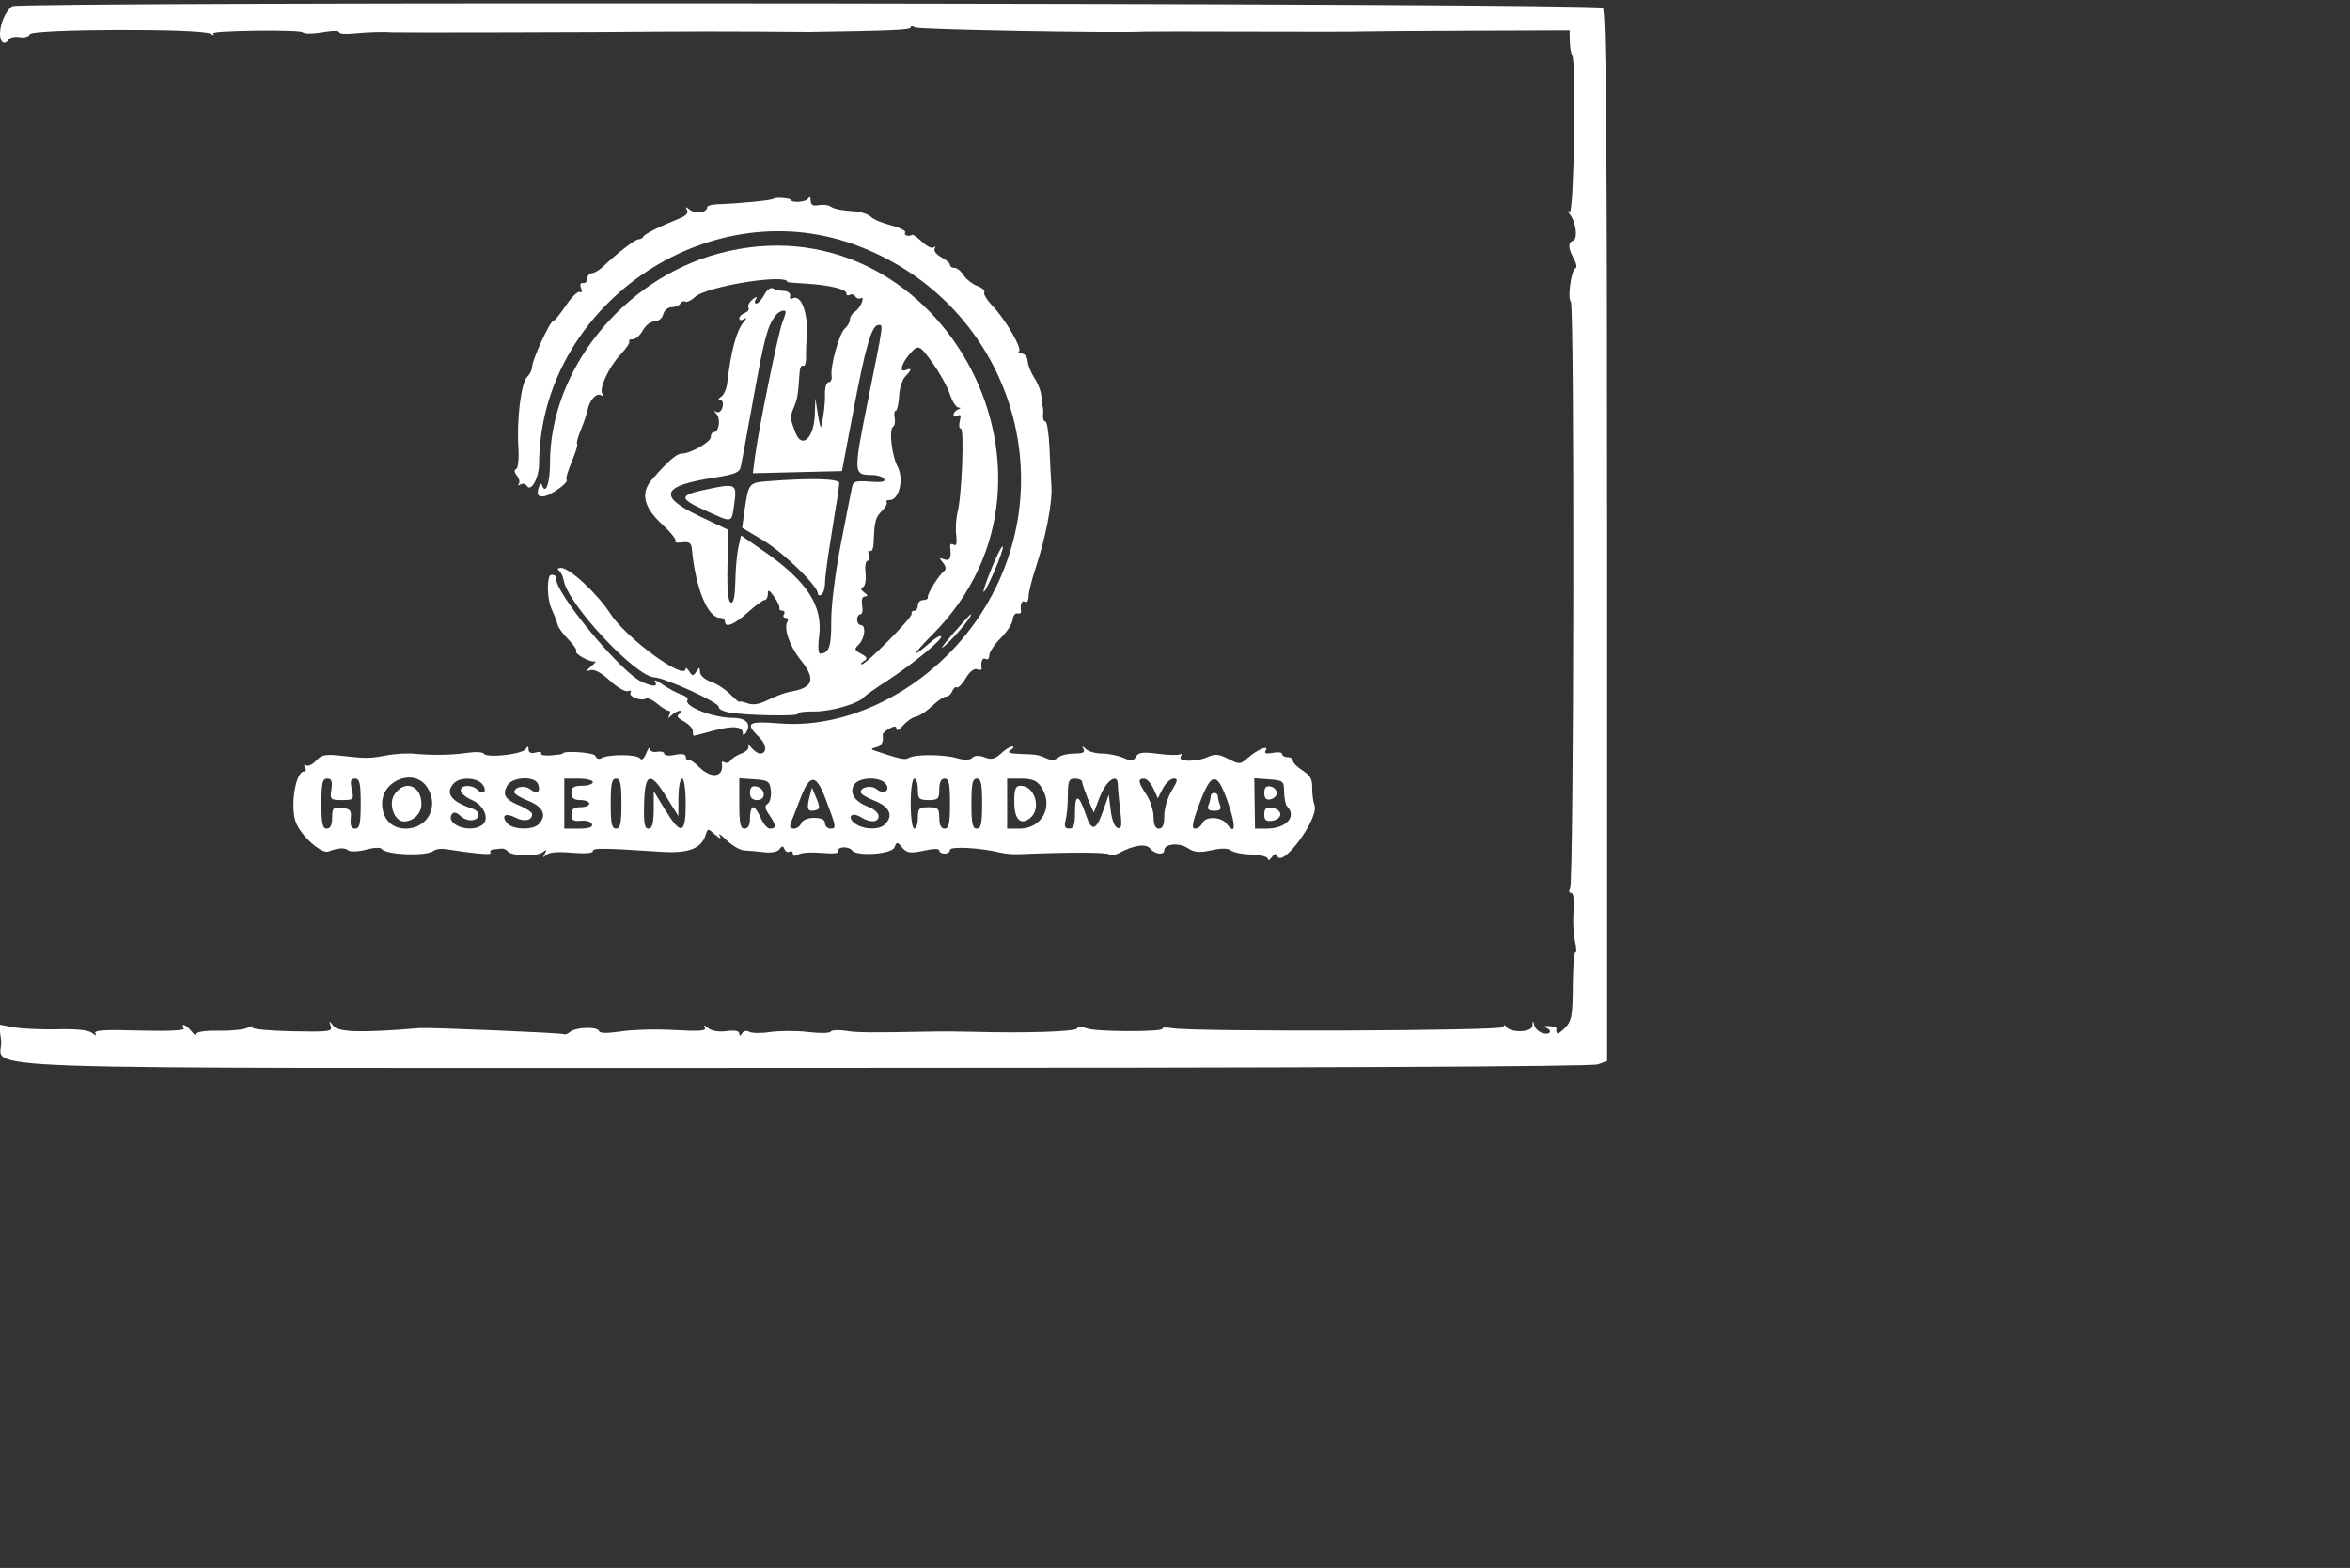 <?xml version="1.0" standalone="no"?>
<!DOCTYPE svg PUBLIC "-//W3C//DTD SVG 20010904//EN"
 "http://www.w3.org/TR/2001/REC-SVG-20010904/DTD/svg10.dtd">
<svg version="1.0" xmlns="http://www.w3.org/2000/svg"
 width="658pt" height="439pt" viewBox="0 0 658 439"
 preserveAspectRatio="xMidYMid meet">
<rect x="0" y="0" width="658" height="439" fill="#333333" stroke="none"/>
<g transform="translate(0,439) scale(0.05,-0.05)"
fill="#ffffff" stroke="none">
<path d="M68 8745 c-35 -24 -68 -98 -68 -154 0 -51 27 -68 50 -31 7 11 34 16
60 12 26 -5 51 2 57 16 11 30 964 33 1011 3 17 -10 24 -10 16 2 -9 16 483 22
501 6 12 -10 61 -9 130 3 41 7 75 6 75 -3 0 -8 34 -11 75 -7 79 8 175 11 225
7 35 -2 1155 0 1520 4 138 1 372 1 520 0 149 -1 279 -2 290 -2 458 7 570 11
570 25 0 9 11 9 25 0 20 -12 1118 -32 1285 -23 22 1 292 1 600 0 308 -1 592
-1 630 1 39 1 313 3 610 4 l540 2 1 -61 c1 -33 7 -70 14 -81 23 -37 9 -887
-14 -873 -13 8 -13 2 1 -16 35 -46 45 -136 17 -147 -30 -11 -27 -43 7 -105 13
-24 16 -47 6 -50 -23 -9 -45 -173 -25 -185 21 -13 17 -3254 -4 -3287 -9 -14
-6 -25 6 -25 13 0 18 -39 13 -101 -4 -55 -1 -131 8 -169 9 -39 10 -66 3 -62
-7 5 -14 -79 -15 -186 -1 -172 -6 -200 -45 -239 -38 -38 -50 -39 -47 -2 1 6
-18 12 -42 13 -24 1 -33 -2 -19 -8 41 -15 29 -43 -14 -32 -21 6 -43 25 -48 43
-8 30 -9 30 -11 -1 -2 -37 -120 -42 -147 -6 -9 13 -14 13 -15 -1 0 -22 -1719
-28 -1854 -7 -35 6 -60 5 -56 -2 12 -19 -371 -19 -422 1 -28 10 -51 10 -58 -1
-11 -17 -288 -26 -580 -18 -66 2 -178 3 -250 1 -332 -6 -399 -6 -466 5 -40 6
-76 4 -82 -5 -5 -9 -63 -10 -127 -2 -65 8 -159 7 -210 0 -52 -8 -105 -7 -119
1 -14 9 -32 5 -40 -8 -11 -17 -15 -17 -16 -1 0 14 -26 19 -71 13 -43 -6 -84 1
-104 17 -21 18 -28 19 -18 3 11 -19 -29 -22 -171 -14 -102 6 -237 2 -300 -8
-75 -11 -117 -11 -121 2 -9 26 -130 23 -163 -5 -14 -11 -29 -17 -34 -12 -7 7
-755 38 -808 34 -313 -27 -455 -24 -482 11 -25 32 -27 32 -16 1 11 -32 -7 -34
-218 -30 -127 3 -226 12 -220 22 6 9 -6 8 -27 -2 -20 -11 -93 -18 -162 -17
-72 2 -125 -6 -126 -18 0 -11 -12 -4 -27 15 -27 36 -63 50 -43 16 8 -12 -86
-16 -249 -12 -195 6 -257 2 -246 -16 9 -15 3 -14 -17 2 -21 17 -89 24 -199 21
-93 -2 -203 4 -246 12 l-78 15 12 -86 c23 -174 -463 -157 4495 -157 2808 0
4415 7 4448 20 l51 19 0 2937 c0 2257 -6 2942 -24 2960 -27 27 -8868 36 -8908
9z"/>
<path d="M4335 7668 c-10 -10 -184 -27 -320 -32 -30 -1 -55 -8 -55 -17 0 -29
-66 -39 -96 -14 -25 19 -28 19 -17 0 10 -16 -4 -33 -41 -48 -112 -45 -196 -87
-203 -102 -3 -8 -16 -15 -27 -15 -19 0 -119 -77 -202 -156 -20 -18 -47 -34
-60 -34 -13 0 -24 -13 -25 -30 0 -16 -11 -28 -24 -25 -14 3 -19 -9 -11 -29 7
-18 5 -27 -6 -21 -11 7 -46 -27 -79 -76 -32 -48 -65 -88 -73 -89 -17 0 -116
-216 -116 -254 0 -16 -13 -42 -28 -57 -34 -34 -59 -237 -49 -396 4 -64 -2
-116 -13 -120 -12 -4 -10 -18 5 -37 13 -16 18 -37 10 -46 -8 -9 -4 -10 9 -3
13 8 29 4 37 -8 23 -37 68 46 68 127 8 876 929 1520 1756 1228 861 -305 1210
-1312 718 -2072 -258 -398 -715 -647 -1128 -613 -179 14 -195 3 -113 -78 42
-41 44 -91 4 -91 -12 0 -34 16 -50 35 -16 19 -23 24 -16 10 7 -15 -7 -32 -37
-44 -27 -10 -55 -28 -62 -40 -8 -12 -22 -16 -33 -10 -10 7 -18 5 -16 -5 14
-78 -58 -90 -127 -21 -25 25 -52 43 -60 40 -8 -3 -15 5 -15 18 0 14 -22 18
-60 10 -33 -7 -60 -4 -60 6 0 10 -18 15 -40 11 -22 -4 -41 3 -41 16 -1 13 -10
2 -21 -26 -12 -30 -26 -40 -34 -27 -15 24 -180 24 -217 1 -13 -8 -27 -2 -33
13 -8 20 -184 32 -184 12 0 -2 -29 -6 -65 -9 -35 -3 -60 2 -55 10 6 9 -8 12
-30 6 -26 -7 -40 -1 -40 17 -1 21 -4 21 -17 2 -18 -29 -217 -51 -233 -26 -5
10 -48 12 -95 5 -92 -13 -184 -14 -295 -5 -38 4 -106 0 -150 -8 -101 -19 -115
-19 -252 -4 -96 11 -117 7 -148 -27 -19 -21 -45 -33 -56 -26 -11 7 -14 2 -6
-11 8 -13 6 -23 -5 -23 -49 0 -80 -202 -45 -288 31 -76 143 -175 182 -160 54
21 90 23 111 6 12 -9 56 -7 98 4 43 12 82 14 89 4 23 -33 247 -42 289 -11 12
10 41 14 63 11 173 -27 266 -35 257 -22 -5 9 0 17 12 19 11 1 32 3 46 5 14 2
31 -5 38 -15 19 -27 162 -31 196 -5 23 17 25 16 12 -8 -13 -23 -11 -25 8 -7
16 15 68 19 143 12 70 -6 118 -3 118 9 0 18 51 18 387 -4 148 -9 220 18 244
93 12 39 14 39 54 3 28 -24 36 -26 25 -6 -9 17 8 5 39 -25 31 -30 75 -56 99
-57 23 -1 73 -6 111 -10 40 -5 76 2 86 17 15 20 20 20 28 0 6 -14 19 -20 29
-14 10 6 18 1 18 -11 0 -14 11 -16 32 -4 17 10 77 13 133 8 60 -6 96 -2 89 9
-6 10 6 20 27 22 21 1 43 -6 50 -16 22 -36 223 -23 238 16 12 31 17 31 38 5
30 -38 49 -41 139 -21 43 10 74 9 74 -1 0 -10 14 -18 30 -18 17 0 30 9 30 21
0 21 171 12 280 -15 28 -7 77 -11 110 -9 290 12 495 11 503 -2 5 -8 28 -5 51
7 85 46 153 56 177 26 27 -32 79 -38 79 -9 0 36 82 44 131 12 38 -25 65 -27
133 -12 55 12 93 12 109 -1 13 -11 65 -22 116 -23 50 -2 91 -13 91 -24 0 -12
10 -7 22 9 15 21 24 23 31 6 28 -69 234 211 208 284 -8 22 -13 67 -13 100 2
45 -12 69 -53 95 -30 19 -55 44 -55 55 0 11 -13 20 -30 20 -16 0 -30 8 -30 17
0 10 -24 13 -53 7 -36 -7 -49 -3 -39 13 21 34 -49 5 -101 -42 -41 -36 -46 -37
-108 -5 -51 27 -75 29 -113 12 -65 -30 -173 -29 -154 1 8 13 6 18 -4 13 -10
-6 -66 -5 -124 3 -85 11 -109 8 -123 -17 -14 -25 -26 -26 -70 -6 -29 13 -82
24 -118 24 -36 0 -77 11 -92 25 -21 20 -24 20 -13 0 10 -18 -5 -25 -53 -25
-37 0 -77 -10 -90 -23 -13 -13 -37 -16 -59 -6 -53 23 -58 24 -151 27 -63 2
-77 8 -55 22 17 11 20 20 9 20 -12 0 -41 -18 -64 -40 -34 -31 -54 -36 -91 -21
-32 12 -56 11 -70 -3 -13 -13 -43 -14 -87 -1 -75 21 -236 22 -269 0 -19 -12
-48 -6 -188 41 -24 8 -24 12 5 19 32 7 44 29 38 69 -2 8 15 24 37 36 30 16 40
15 40 -2 0 -13 16 -5 36 18 20 23 49 44 64 48 31 7 63 28 121 81 22 19 48 35
60 35 11 0 25 13 32 30 6 16 18 26 25 21 8 -5 31 18 50 51 22 37 47 57 64 50
15 -6 27 -4 25 4 -6 39 5 65 23 54 11 -7 20 2 20 20 0 18 29 62 64 97 35 34
65 81 67 103 2 22 14 38 26 35 13 -3 22 2 21 10 -7 40 4 66 22 55 11 -7 20 6
20 29 0 23 18 95 39 159 55 163 96 371 89 458 -3 41 -8 139 -11 219 -4 80 -14
145 -23 145 -9 0 -15 16 -13 35 2 19 1 40 -1 45 -3 6 -7 33 -8 60 -2 28 -20
74 -39 103 -19 29 -37 72 -38 95 -2 23 -17 42 -33 42 -16 0 -23 6 -15 13 17
18 -79 182 -150 255 -30 32 -51 66 -45 75 6 9 -12 26 -40 36 -28 11 -62 38
-76 60 -14 23 -37 41 -51 41 -14 0 -25 7 -25 17 0 9 -22 28 -49 43 -27 14 -44
36 -37 48 7 12 5 15 -4 7 -10 -9 -39 5 -65 30 -27 25 -52 43 -57 40 -20 -12
-49 -3 -39 13 6 9 -29 27 -78 40 -48 12 -100 33 -114 48 -15 14 -54 28 -87 30
-86 7 -117 13 -142 29 -12 8 -42 10 -65 6 -30 -6 -43 1 -43 25 -1 23 -5 26
-16 10 -11 -18 -94 -23 -94 -6 0 10 -86 17 -95 8z m-2479 -3308 c-9 -57 -5
-60 59 -60 65 0 68 2 55 60 -10 47 -6 60 18 60 26 0 32 -26 32 -140 0 -113 -6
-140 -31 -140 -21 0 -29 16 -25 55 5 47 -2 56 -49 61 -49 6 -55 0 -55 -55 0
-41 -10 -61 -30 -61 -24 0 -30 29 -30 140 0 115 6 140 32 140 25 0 30 -14 24
-60z m533 16 c74 -106 9 -236 -118 -236 -78 0 -131 56 -131 140 0 131 176 199
249 96z m311 14 c31 -37 9 -67 -24 -34 -32 32 -96 30 -96 -2 0 -15 29 -40 65
-55 70 -31 99 -111 52 -141 -70 -45 -202 5 -167 62 10 16 26 12 51 -11 38 -34
99 -28 99 11 0 12 -16 26 -35 32 -120 39 -156 89 -101 144 34 34 126 30 156
-6z m313 -1 c17 -43 -6 -59 -42 -30 -31 26 -91 16 -91 -15 0 -10 36 -32 80
-49 83 -33 104 -83 56 -131 -34 -34 -146 -30 -176 6 -36 44 -9 61 48 31 48
-25 92 -16 92 20 0 10 -30 31 -68 47 -84 35 -100 60 -72 112 27 50 155 57 173
9z m307 11 c0 -11 -27 -20 -60 -20 -47 0 -60 -9 -60 -40 0 -29 13 -40 50 -40
28 0 50 -9 50 -20 0 -11 -22 -20 -50 -20 -37 0 -50 -11 -50 -41 0 -32 11 -39
53 -35 29 3 57 -5 62 -19 6 -17 -17 -25 -73 -25 l-82 0 0 140 0 140 80 0 c44
0 80 -9 80 -20z m160 -120 c0 -111 -6 -140 -30 -140 -24 0 -30 29 -30 140 0
111 6 140 30 140 24 0 30 -29 30 -140z m254 34 l65 -104 0 105 c1 58 10 105
21 105 11 0 20 -60 20 -140 0 -173 -26 -180 -115 -35 l-64 105 0 -105 c-1 -77
-9 -105 -29 -105 -23 0 -28 31 -25 140 4 175 36 183 127 34z m583 38 c3 -32
-5 -64 -18 -73 -18 -11 -16 -26 8 -61 40 -57 42 -78 5 -78 -15 0 -38 27 -52
60 -14 33 -33 60 -42 60 -10 0 -18 -27 -18 -60 0 -40 -10 -60 -30 -60 -24 0
-30 29 -30 141 l0 141 85 -6 c77 -5 86 -11 92 -64z m305 -42 c62 -163 63 -170
29 -170 -17 0 -31 14 -31 30 0 20 -20 30 -61 30 -35 0 -65 -12 -72 -30 -6 -16
-25 -30 -41 -30 -21 0 -26 11 -16 35 8 19 32 83 55 141 51 131 86 129 137 -6z
m337 82 c31 -38 -10 -64 -50 -31 -30 24 -89 13 -89 -17 0 -10 36 -32 80 -49
83 -33 104 -83 56 -131 -33 -33 -120 -30 -167 4 -49 36 -21 69 32 36 53 -33
99 -30 99 6 0 17 -25 40 -55 51 -77 29 -108 75 -84 122 25 45 143 51 178 9z
m181 -32 c0 -53 7 -60 60 -60 53 0 60 7 60 60 0 40 10 60 30 60 24 0 30 -29
30 -140 0 -111 -6 -140 -30 -140 -20 0 -30 20 -30 60 0 53 -7 60 -60 60 -53 0
-60 -7 -60 -60 0 -33 -9 -60 -20 -60 -11 0 -20 60 -20 140 0 80 9 140 20 140
11 0 20 -27 20 -60z m360 -80 c0 -111 -6 -140 -30 -140 -24 0 -30 29 -30 140
0 111 6 140 30 140 24 0 30 -29 30 -140z m329 96 c74 -107 9 -236 -119 -236
l-70 0 0 140 0 140 79 0 c59 0 87 -11 110 -44z m231 26 c0 -9 15 -52 32 -95
l33 -77 35 90 c36 92 100 134 100 66 0 -20 6 -84 13 -144 11 -87 8 -106 -15
-98 -16 5 -32 47 -38 98 l-11 88 -31 -89 c-40 -115 -65 -121 -98 -21 -38 114
-60 118 -60 11 0 -70 -7 -91 -32 -91 -24 0 -29 12 -21 45 7 25 13 88 13 140 0
82 6 95 40 95 22 0 40 -8 40 -18z m399 -37 l25 -55 28 55 c16 30 43 55 60 55
26 0 24 -11 -10 -67 -23 -37 -42 -100 -42 -140 0 -52 -9 -73 -30 -73 -20 0
-30 21 -30 65 0 36 -18 92 -40 125 -47 71 -50 90 -13 90 15 0 38 -25 52 -55z
m417 -77 c46 -132 44 -189 -5 -123 -31 43 -122 46 -138 5 -7 -16 -25 -30 -40
-30 -22 0 -17 30 24 140 67 180 99 181 159 8z m315 57 c1 -35 8 -70 15 -78 59
-59 -2 -127 -114 -127 l-64 0 -2 141 -2 141 83 -6 c79 -6 83 -9 84 -71z"/>
<path d="M2208 4330 c-34 -53 0 -150 54 -150 53 0 98 45 98 97 0 106 -95 140
-152 53z"/>
<path d="M4200 4341 c0 -28 13 -41 41 -41 52 0 46 66 -6 76 -24 5 -35 -6 -35
-35z"/>
<path d="M4532 4313 c-16 -65 -9 -80 35 -70 25 6 26 16 5 67 l-25 60 -15 -57z"/>
<path d="M5680 4289 c0 -98 36 -134 90 -89 63 53 25 180 -54 180 -29 0 -36
-17 -36 -91z"/>
<path d="M6780 4322 c0 -10 -5 -33 -12 -50 -9 -23 0 -32 32 -32 32 0 41 9 32
32 -7 17 -12 40 -12 50 0 10 -9 18 -20 18 -11 0 -20 -8 -20 -18z"/>
<path d="M7080 4340 c0 -30 10 -41 35 -36 19 4 35 20 35 36 0 16 -16 32 -35
36 -25 5 -35 -6 -35 -36z"/>
<path d="M7080 4220 c0 -33 10 -41 45 -36 25 3 45 20 45 36 0 17 -20 33 -45
36 -35 5 -45 -3 -45 -36z"/>
<path d="M4023 7360 c-534 -144 -943 -652 -943 -1173 0 -114 -25 -182 -45
-123 -4 14 -13 5 -20 -20 -8 -33 -3 -44 24 -44 38 0 149 78 134 94 -6 5 8 51
29 101 21 50 35 95 30 99 -5 5 5 42 22 82 16 39 33 89 37 110 10 53 50 96 74
81 12 -7 15 -4 8 8 -19 31 36 149 103 221 32 34 54 67 48 73 -6 6 3 11 19 11
17 0 42 23 57 50 15 28 44 50 65 50 22 0 43 17 49 40 6 22 27 40 47 40 20 0
42 9 49 20 7 12 20 16 28 11 9 -5 33 6 54 26 65 60 518 133 518 83 0 -1 45 -5
100 -8 134 -8 230 -31 230 -55 0 -11 8 -14 19 -8 10 6 24 2 31 -9 7 -11 21
-16 31 -9 10 6 13 -5 5 -25 -7 -20 -25 -43 -39 -52 -15 -9 -27 -28 -27 -43 0
-14 -13 -37 -28 -50 -31 -25 -83 -210 -75 -266 3 -19 -4 -35 -16 -35 -12 0
-22 -29 -21 -65 1 -57 -7 -123 -21 -185 -3 -11 -11 21 -19 70 l-14 90 -3 -92
c-4 -127 -70 -193 -106 -106 -33 83 -34 92 -11 148 20 48 23 65 31 186 1 31
11 52 20 46 10 -6 17 14 17 44 -1 30 1 90 4 134 7 124 -35 227 -81 198 -10 -6
-16 1 -12 16 3 14 -13 26 -35 27 -22 0 -50 7 -62 14 -12 8 -34 -8 -48 -36 -15
-27 -35 -49 -45 -49 -9 0 -11 11 -2 25 10 17 4 16 -19 -2 -18 -15 -29 -36 -23
-45 7 -10 -3 -24 -20 -30 -17 -7 -31 -21 -31 -31 0 -11 11 -13 25 -4 19 11 19
7 -1 -17 -41 -51 -69 -156 -92 -343 -3 -31 -19 -65 -34 -75 -17 -11 -19 -18
-5 -18 13 0 19 -17 13 -40 -6 -22 -21 -34 -33 -27 -17 10 -17 7 0 -12 24 -27
13 -101 -15 -101 -10 0 -18 -12 -18 -28 0 -28 -114 -92 -163 -92 -28 0 -76
-42 -164 -143 -68 -76 -50 -157 57 -255 47 -44 80 -85 73 -93 -7 -7 9 -10 37
-6 38 5 51 -3 54 -33 21 -225 89 -390 159 -390 15 0 27 -9 27 -20 0 -39 51
-18 127 50 43 39 85 70 95 70 10 0 18 16 18 34 0 27 8 24 35 -15 19 -27 33
-56 30 -64 -3 -8 5 -15 16 -15 12 0 16 -9 9 -20 -7 -11 -2 -20 10 -20 12 0 17
-9 10 -20 -23 -37 11 -136 71 -212 91 -113 75 -160 -59 -182 -26 -5 -80 -25
-120 -45 -50 -25 -86 -31 -117 -19 -25 9 -45 13 -45 8 0 -4 -23 14 -50 42 -28
28 -77 60 -110 71 -34 12 -60 35 -60 54 -1 29 -3 29 -20 3 -18 -27 -22 -27
-40 0 -11 17 -20 24 -20 16 -1 -73 -333 169 -423 309 -71 110 -227 255 -275
255 -18 0 -24 -7 -12 -15 11 -8 23 -33 27 -55 23 -134 399 -536 507 -543 65
-4 367 -143 361 -166 -2 -11 25 -25 60 -31 95 -17 393 -22 383 -7 -5 8 39 14
97 13 94 0 248 46 275 82 6 7 64 49 130 91 146 96 314 234 300 248 -6 5 -30
-8 -55 -30 -117 -102 -112 -80 10 43 893 900 14 2458 -1202 2130z m377 -329
c0 -4 -9 -32 -20 -61 -23 -60 -131 -590 -151 -740 l-13 -100 250 6 249 6 65
344 c67 353 102 474 139 474 28 0 31 22 -58 -420 -83 -415 -83 -419 23 -420
29 0 60 -10 67 -22 10 -16 -14 -20 -79 -15 -81 6 -95 2 -101 -33 -5 -22 -33
-166 -63 -320 -31 -162 -54 -343 -53 -430 1 -141 -12 -179 -63 -180 -9 0 -12
43 -5 95 23 173 -67 311 -317 484 l-120 83 -15 -66 c-8 -36 -16 -123 -17 -192
-2 -85 -10 -123 -25 -118 -16 5 -22 73 -19 207 l4 200 -164 78 c-233 112 -209
169 89 215 115 18 139 28 146 63 5 22 37 199 72 391 60 331 77 396 124 455 19
24 55 35 55 16z m825 -287 c38 -53 80 -129 94 -170 13 -41 35 -75 48 -76 16
-1 15 -4 -2 -11 -14 -6 -25 -19 -25 -30 0 -11 10 -13 23 -5 16 10 20 1 12 -29
-6 -24 -4 -43 6 -43 20 0 5 -381 -19 -470 -8 -33 -12 -90 -7 -127 5 -46 1 -63
-15 -53 -13 8 -21 2 -19 -13 8 -61 -2 -81 -34 -69 -28 11 -29 8 -6 -19 16 -20
19 -37 7 -46 -28 -20 -98 -131 -92 -148 2 -8 -9 -15 -26 -15 -16 0 -30 -13
-30 -30 0 -16 -9 -30 -20 -30 -11 0 -18 -8 -15 -17 6 -20 -254 -283 -279 -283
-9 0 -4 9 12 18 22 14 19 22 -16 41 -38 21 -40 26 -12 53 34 35 41 108 10 108
-11 0 -20 14 -20 30 0 17 8 30 19 30 10 0 14 23 9 50 -5 32 0 50 17 50 17 1
16 7 -5 22 -19 14 -22 24 -8 30 13 5 19 40 15 79 -5 38 1 69 12 69 11 0 14 15
7 33 -7 19 -4 28 6 22 10 -6 19 13 20 42 5 124 10 145 46 181 21 21 33 44 27
50 -6 7 1 12 17 12 53 0 81 116 45 186 -34 65 -50 210 -25 225 9 6 12 28 8 49
-4 22 -1 40 6 40 8 0 16 37 19 81 2 45 18 95 35 111 38 39 38 50 0 35 -37 -14
-20 41 28 95 46 50 51 48 127 -58z"/>
<path d="M4296 6085 c-102 -8 -105 -11 -127 -167 l-13 -93 121 -73 c114 -69
303 -254 303 -295 0 -11 9 -14 20 -7 11 7 20 37 20 66 0 30 18 162 40 294 22
132 40 251 40 265 0 25 -167 29 -404 10z"/>
<path d="M3940 6036 c-138 -30 -137 -48 11 -115 157 -71 145 -74 162 46 14
106 7 108 -173 69z"/>
<path d="M5556 5605 c-30 -73 -52 -136 -48 -139 10 -11 115 234 108 253 -3 10
-30 -41 -60 -114z"/>
<path d="M3078 5555 c-17 -37 -11 -138 11 -185 15 -33 31 -73 34 -89 4 -16 31
-53 61 -83 29 -30 49 -59 43 -64 -13 -14 77 -64 103 -58 11 3 2 -10 -20 -28
-32 -27 -33 -31 -5 -21 23 7 60 -12 110 -58 41 -38 87 -65 101 -59 14 5 21 1
15 -9 -13 -21 60 -49 86 -33 10 6 38 -7 63 -28 26 -22 54 -40 64 -40 10 0 12
-11 4 -25 -11 -20 -8 -20 13 0 15 14 36 25 48 25 12 0 10 -8 -4 -17 -19 -11
-12 -23 25 -43 27 -15 50 -39 50 -53 0 -15 2 -27 5 -27 3 0 53 13 112 29 110
29 163 24 163 -16 0 -13 8 -11 18 5 31 49 1 82 -75 82 -113 1 -275 65 -253
100 6 9 -10 23 -35 31 -25 8 -71 33 -104 56 -32 22 -52 30 -43 17 18 -30 -11
-31 -74 -2 -121 55 -500 516 -479 583 4 13 -31 23 -37 10z"/>
<path d="M5331 5225 c-59 -69 -72 -91 -33 -55 60 54 154 170 138 170 -3 0 -50
-52 -105 -115z"/>
</g>
</svg>

